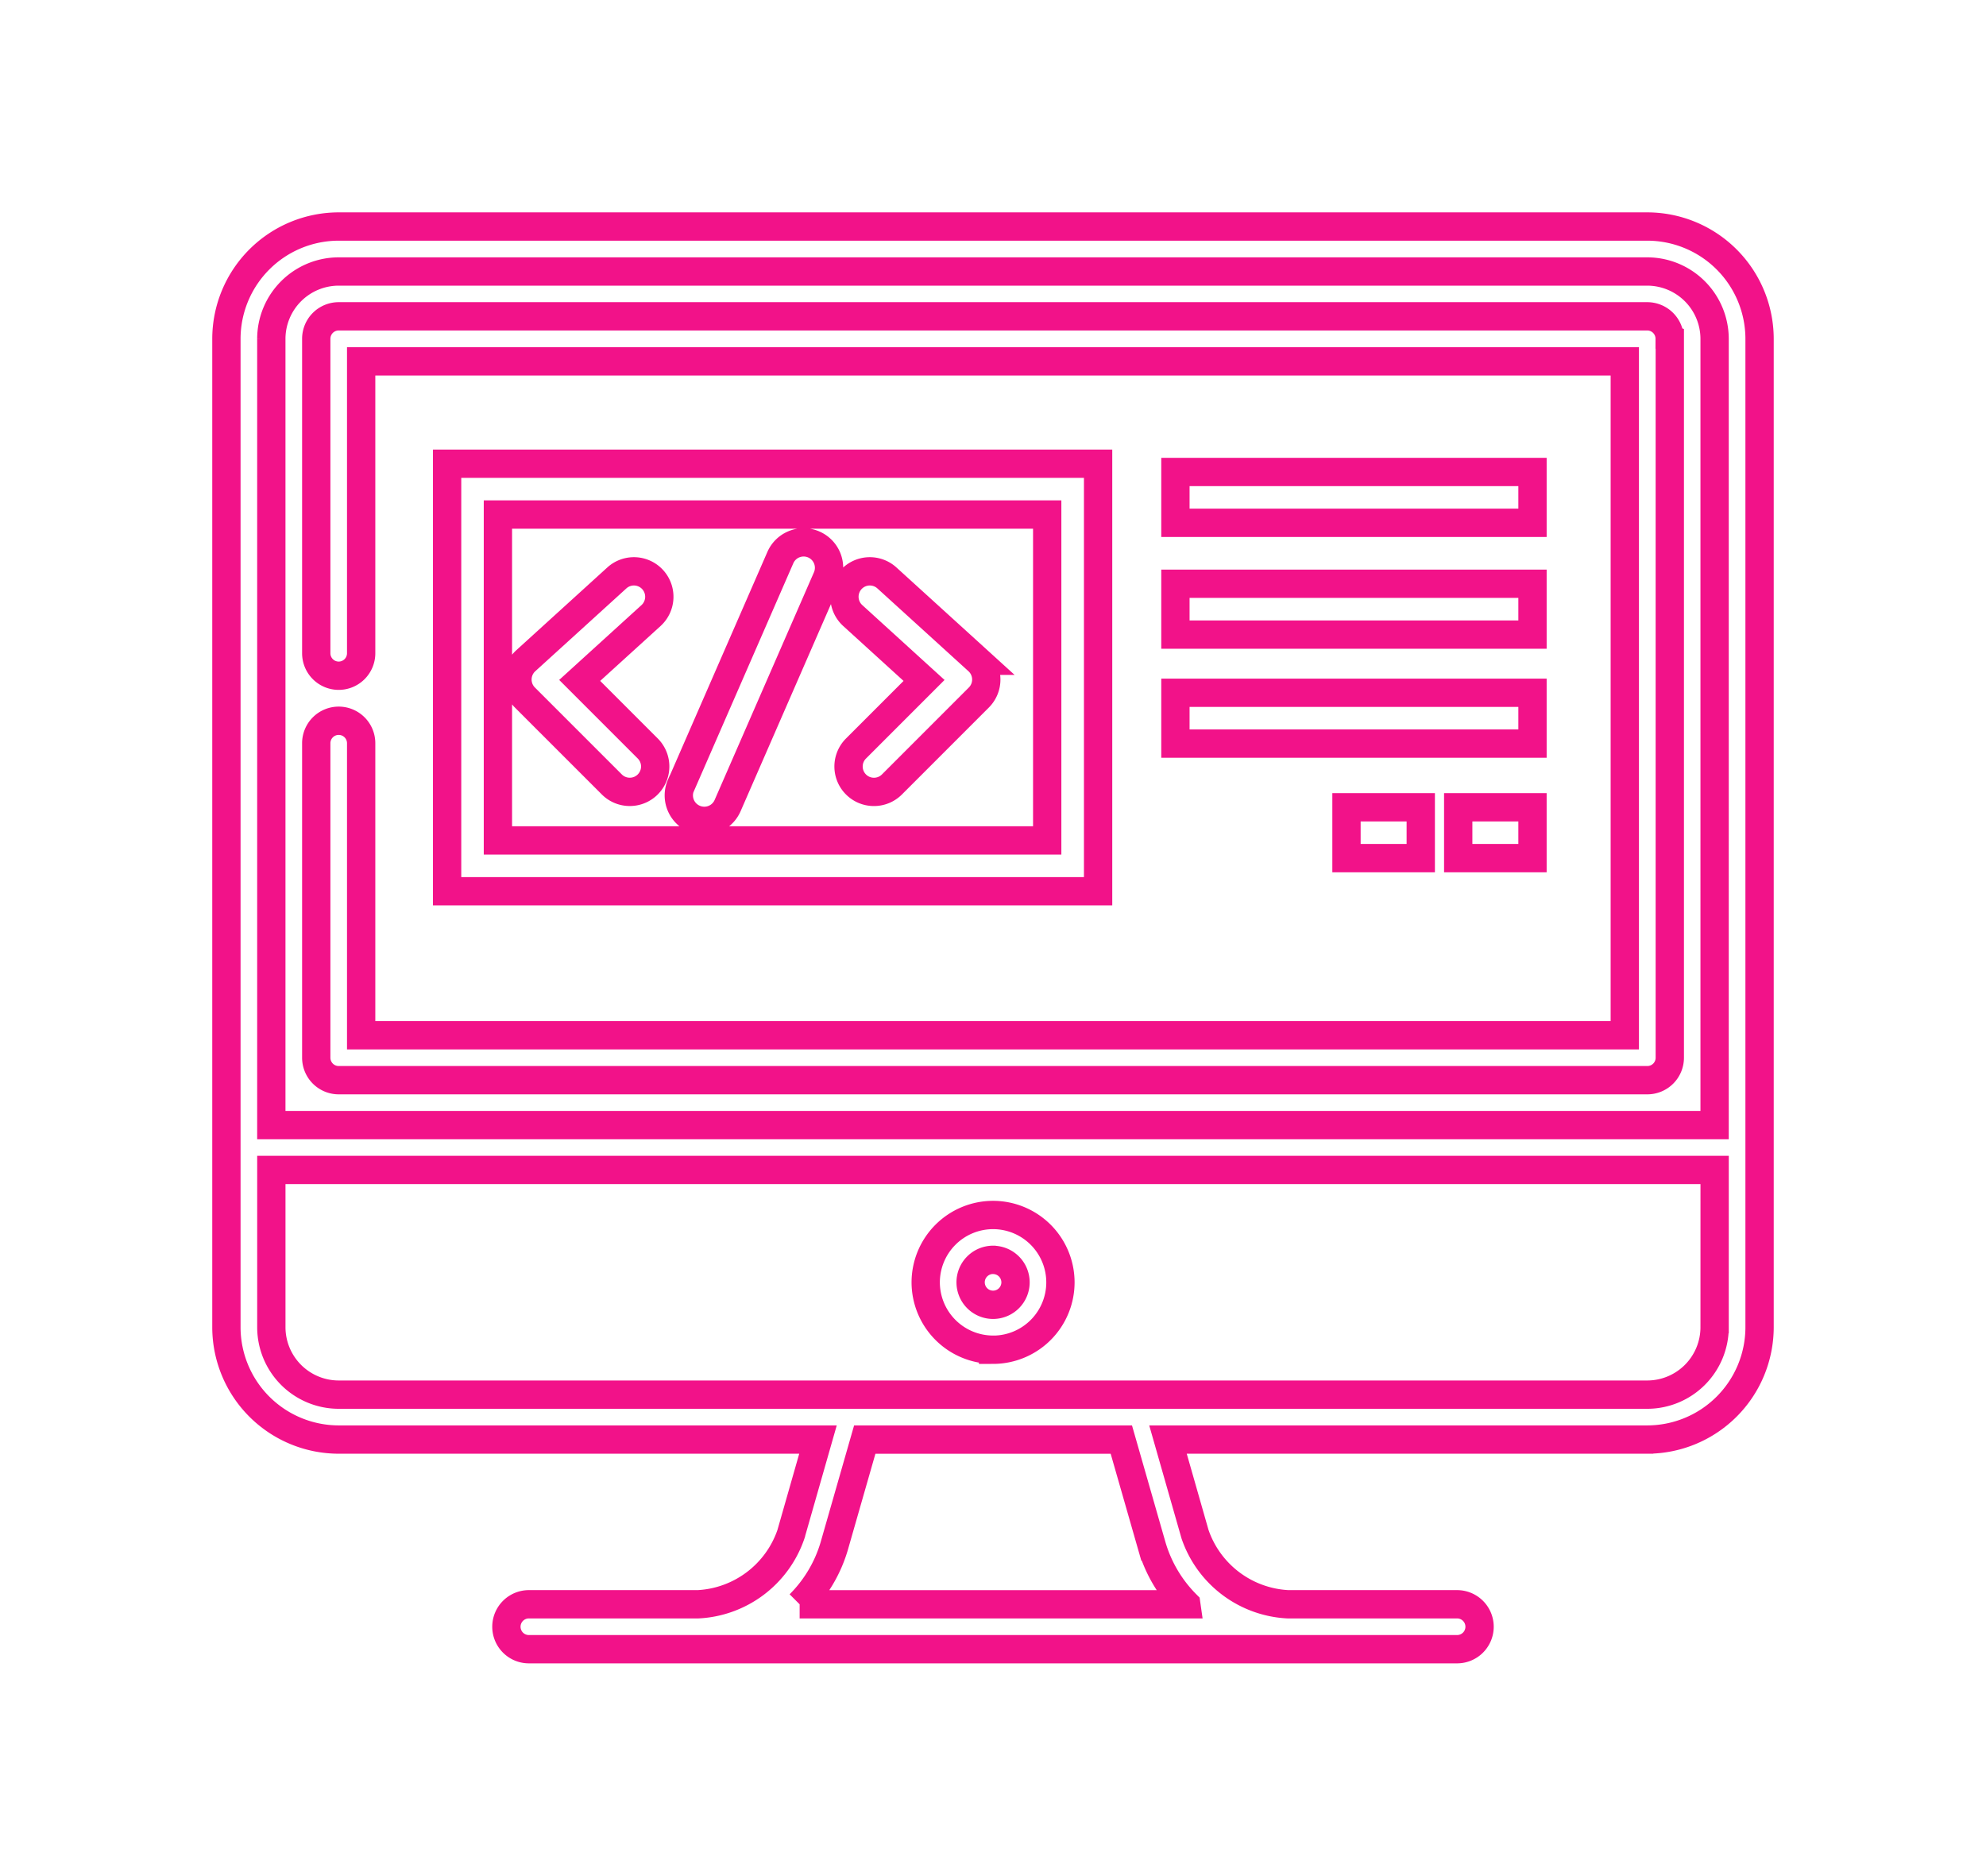 <svg xmlns="http://www.w3.org/2000/svg" xmlns:xlink="http://www.w3.org/1999/xlink" width="84.2" height="79.503" viewBox="0 0 84.2 79.503">
  <defs>
    <filter id="Path_1978" x="0" y="0" width="84.2" height="79.503" filterUnits="userSpaceOnUse">
      <feOffset input="SourceAlpha"/>
      <feGaussianBlur stdDeviation="3" result="blur"/>
      <feFlood flood-color="#f21289"/>
      <feComposite operator="in" in2="blur"/>
      <feComposite in="SourceGraphic"/>
    </filter>
  </defs>
  <g transform="matrix(1, 0, 0, 1, 0, 0)" filter="url(#Path_1978)">
    <path id="Path_1978-2" data-name="Path 1978" d="M-1088.923,3471.412H-1144.4a4.766,4.766,0,0,0-4.761,4.761v41.895a4.766,4.766,0,0,0,4.761,4.761h20.32l-1.146,4.011a4.4,4.4,0,0,1-3.939,2.971h-7.173a.952.952,0,0,0-.952.952.952.952,0,0,0,.952.952h39.355a.952.952,0,0,0,.952-.952.952.952,0,0,0-.952-.952h-7.173a4.4,4.4,0,0,1-3.939-2.971l-1.146-4.011h20.32a4.766,4.766,0,0,0,4.761-4.761v-41.895A4.766,4.766,0,0,0-1088.923,3471.412Zm-19.543,58.4h-16.392a5.807,5.807,0,0,0,1.461-2.448l1.3-4.534h10.878l1.3,4.534A5.809,5.809,0,0,0-1108.466,3529.811Zm22.4-11.743a2.859,2.859,0,0,1-2.856,2.856H-1144.4a2.859,2.859,0,0,1-2.856-2.856V3511.4h61.191Zm0-8.569h-61.191v-33.325a2.86,2.86,0,0,1,2.856-2.857h55.479a2.86,2.86,0,0,1,2.856,2.857Zm-1.9-33.325v30.469a.952.952,0,0,1-.952.952H-1144.4a.952.952,0,0,1-.952-.952v-13.33a.952.952,0,0,1,.952-.953.952.952,0,0,1,.952.953v12.378h53.574v-28.565h-53.574V3489.5a.952.952,0,0,1-.952.952.952.952,0,0,1-.952-.952v-13.33a.952.952,0,0,1,.952-.952h55.479A.952.952,0,0,1-1087.971,3476.173Zm-28.691,42.847a2.859,2.859,0,0,0,2.856-2.856,2.859,2.859,0,0,0-2.856-2.856,2.859,2.859,0,0,0-2.856,2.856A2.86,2.86,0,0,0-1116.662,3519.02Zm0-3.809a.953.953,0,0,1,.952.952.953.953,0,0,1-.952.952.953.953,0,0,1-.952-.952A.953.953,0,0,1-1116.662,3515.211Zm-23.147-33.747v18.122h27.6v-18.122Zm25.442,15.967h-23.288v-13.813h23.288Zm-22.144-6.057a1.078,1.078,0,0,1-.315-.788,1.078,1.078,0,0,1,.352-.771l3.86-3.509a1.077,1.077,0,0,1,1.522.072,1.078,1.078,0,0,1-.072,1.522l-3.024,2.749,2.886,2.886a1.077,1.077,0,0,1,0,1.523,1.073,1.073,0,0,1-.762.315,1.073,1.073,0,0,1-.762-.315Zm13.9-3.474a1.078,1.078,0,0,1-.073-1.522,1.077,1.077,0,0,1,1.522-.072l3.86,3.509a1.078,1.078,0,0,1,.352.771,1.077,1.077,0,0,1-.315.788l-3.685,3.685a1.073,1.073,0,0,1-.762.315,1.073,1.073,0,0,1-.762-.315,1.077,1.077,0,0,1,0-1.523l2.886-2.886Zm-7.281,7.195,4.211-9.651a1.077,1.077,0,0,1,1.418-.557,1.077,1.077,0,0,1,.557,1.418l-4.211,9.651a1.077,1.077,0,0,1-.988.646,1.076,1.076,0,0,1-.43-.09A1.077,1.077,0,0,1-1129.893,3495.1Zm36.1-11.126h-15.139v-2.155h15.139Zm-15.139,2.583h15.139v2.155h-15.139Zm0,4.621h15.139v2.154h-15.139Zm11.99,7.009v-2.155h3.149v2.155Zm-4.737,0v-2.155h3.149v2.155Z" transform="translate(1158.76 -3461.81)" fill="#fff" stroke="#f21289" stroke-width="1.2"/>
  </g>
</svg>
